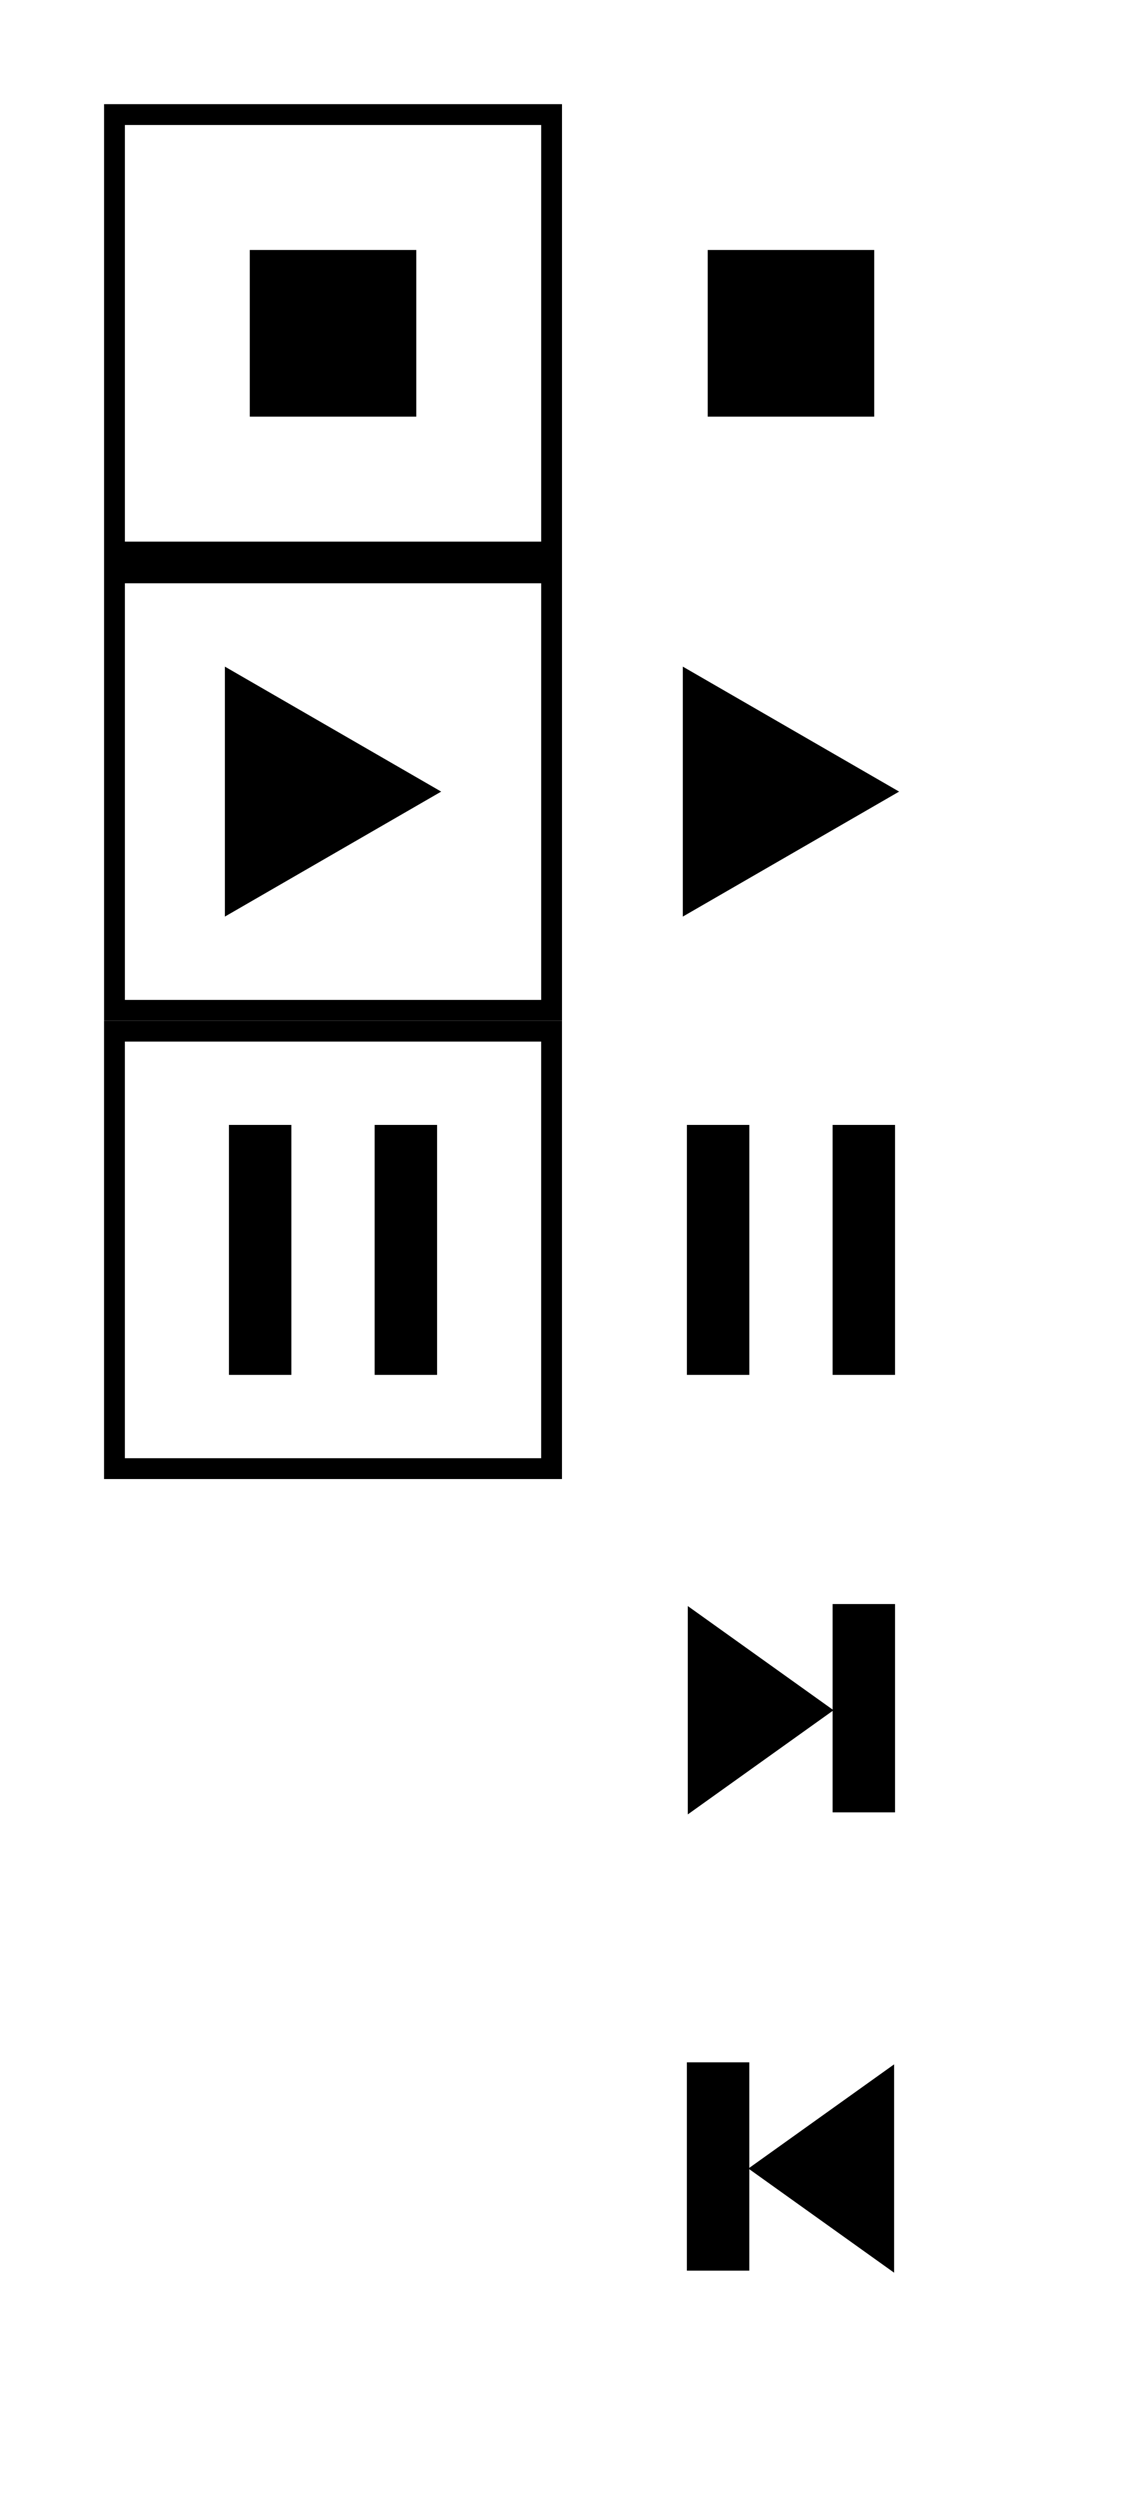 <?xml version="1.0" encoding="UTF-8" standalone="no"?>
<!-- Created with Inkscape (http://www.inkscape.org/) -->

<svg
   xmlns:osb="http://www.openswatchbook.org/uri/2009/osb"
   xmlns:dc="http://purl.org/dc/elements/1.1/"
   xmlns:cc="http://creativecommons.org/ns#"
   xmlns:rdf="http://www.w3.org/1999/02/22-rdf-syntax-ns#"
   xmlns:svg="http://www.w3.org/2000/svg"
   xmlns="http://www.w3.org/2000/svg"
   xmlns:sodipodi="http://sodipodi.sourceforge.net/DTD/sodipodi-0.dtd"
   xmlns:inkscape="http://www.inkscape.org/namespaces/inkscape"
   width="54"
   height="120"
   id="svg7229"
   sodipodi:version="0.32"
   inkscape:version="0.92.5 (2060ec1f9f, 2020-04-08)"
   version="1.0"
   sodipodi:docname="media.svg"
   inkscape:output_extension="org.inkscape.output.svgz.inkscape">
  <defs
     id="defs7231">
    <linearGradient
       id="loedge"
       osb:paint="solid">
      <stop
         style="stop-color:#000000;stop-opacity:0.478;"
         offset="0"
         id="stop927" />
    </linearGradient>
    <linearGradient
       id="hiedge"
       osb:paint="solid">
      <stop
         style="stop-color:#ffffff;stop-opacity:0.541;"
         offset="0"
         id="stop921" />
    </linearGradient>
    <style
       id="current-color-scheme"
       type="text/css">
      .ColorScheme-Text {
      }
      .ColorScheme-Background{
      }
      .ColorScheme-ViewText {
      }
      .ColorScheme-ViewBackground{
      }
      .ColorScheme-ViewHover {
      }
      .ColorScheme-ViewFocus{
      }
      .ColorScheme-ButtonText {
      }
      .ColorScheme-ButtonBackground{
      }
      .ColorScheme-ButtonHover {
      }
      .ColorScheme-ButtonFocus{
      }
</style>
  </defs>
  <sodipodi:namedview
     id="base"
     pagecolor="#aaaaaa"
     bordercolor="#666666"
     borderopacity="1.0"
     inkscape:pageopacity="0.13333333"
     inkscape:pageshadow="2"
     inkscape:zoom="7.9999996"
     inkscape:cx="50.918386"
     inkscape:cy="92.125631"
     inkscape:document-units="px"
     inkscape:current-layer="layer1"
     showgrid="false"
     inkscape:window-width="1519"
     inkscape:window-height="987"
     inkscape:window-x="151"
     inkscape:window-y="89"
     showguides="true"
     inkscape:guide-bbox="true"
     gridtolerance="6"
     inkscape:window-maximized="0"
     inkscape:snap-bbox="true"
     inkscape:pagecheckerboard="true"
     fit-margin-top="5"
     fit-margin-left="5"
     fit-margin-right="5"
     fit-margin-bottom="5"
     inkscape:showpageshadow="false"
     inkscape:bbox-paths="true"
     inkscape:bbox-nodes="true"
     inkscape:snap-intersection-paths="false"
     inkscape:snap-bbox-edge-midpoints="true"
     inkscape:snap-bbox-midpoints="true"
     inkscape:snap-object-midpoints="true"
     inkscape:snap-smooth-nodes="true"
     inkscape:snap-global="true"
     inkscape:snap-nodes="false">
    <inkscape:grid
       type="xygrid"
       id="grid7245"
       visible="true"
       enabled="true"
       empspacing="4"
       snapvisiblegridlinesonly="true"
       originx="35"
       originy="67" />
  </sodipodi:namedview>
  <g
     inkscape:label="Camada 1"
     inkscape:groupmode="layer"
     id="layer1"
     transform="translate(-179.536,-373.505)">
    <g
       id="media-playback-pause"
       transform="translate(-4,-18)">
      <rect
         id="rect968"
         y="440.505"
         x="210.536"
         height="22"
         width="22"
         style="opacity:1;fill:none;fill-opacity:0.224;fill-rule:evenodd;stroke:none;stroke-width:0.2;stroke-linecap:square;stroke-linejoin:miter;stroke-miterlimit:4;stroke-dasharray:none;stroke-opacity:1;paint-order:normal" />
      <rect
         y="445.505"
         x="216.536"
         height="12"
         width="3"
         id="rect937"
         style="opacity:1;fill:currentColor;fill-opacity:1;stroke:none;stroke-width:0.7;stroke-linecap:round;stroke-miterlimit:4;stroke-dasharray:none;stroke-opacity:1"
         class="ColorScheme-Text" />
      <rect
         style="opacity:1;fill:currentColor;fill-opacity:1;stroke:none;stroke-width:0.7;stroke-linecap:round;stroke-miterlimit:4;stroke-dasharray:none;stroke-opacity:1"
         id="rect939"
         width="3"
         height="12"
         x="223.536"
         y="445.505"
         class="ColorScheme-Text" />
    </g>
    <g
       id="media-playback-start">
      <rect
         style="opacity:0.4;fill:none;fill-opacity:1;fill-rule:evenodd;stroke:none;stroke-width:0.5;stroke-linecap:square;stroke-linejoin:miter;stroke-miterlimit:4;stroke-dasharray:none;stroke-opacity:1;paint-order:normal"
         id="rect1457"
         width="22"
         height="22"
         x="206.536"
         y="400.505" />
      <path
         inkscape:transform-center-y="-8.6633568e-06"
         inkscape:transform-center-x="-1.7320452"
         d="m 222.732,411.505 -5.196,3 -5.196,3 v -6 -6 l 5.196,3 z"
         inkscape:randomized="0"
         inkscape:rounded="0"
         inkscape:flatsided="false"
         sodipodi:arg2="1.0471976"
         sodipodi:arg1="0"
         sodipodi:r2="3.4641016"
         sodipodi:r1="6.9282031"
         sodipodi:cy="411.50504"
         sodipodi:cx="215.80367"
         sodipodi:sides="3"
         id="path970"
         style="opacity:1;fill:currentColor;fill-opacity:1;stroke:none;stroke-width:0.7;stroke-linecap:round;stroke-miterlimit:4;stroke-dasharray:none;stroke-opacity:1"
         sodipodi:type="star"
         class="ColorScheme-Text" />
    </g>
    <g
       id="media-playback-playing"
       transform="translate(52.986,-1.746)">
      <rect
         y="402.751"
         x="132.05"
         height="21"
         width="21"
         id="rect976"
         style="opacity:1;fill:none;fill-opacity:0.268;fill-rule:evenodd;stroke:currentColor;stroke-width:1;stroke-linecap:square;stroke-linejoin:miter;stroke-miterlimit:4;stroke-dasharray:none;stroke-opacity:1;paint-order:normal"
         class="ColorScheme-Text" />
      <path
         sodipodi:type="star"
         style="opacity:1;fill:currentColor;fill-opacity:1;stroke:none;stroke-width:0.7;stroke-linecap:round;stroke-miterlimit:4;stroke-dasharray:none;stroke-opacity:1"
         id="path978"
         sodipodi:sides="3"
         sodipodi:cx="140.81749"
         sodipodi:cy="413.25137"
         sodipodi:r1="6.9282031"
         sodipodi:r2="3.4641016"
         sodipodi:arg1="0"
         sodipodi:arg2="1.0471976"
         inkscape:flatsided="false"
         inkscape:rounded="0"
         inkscape:randomized="0"
         d="m 147.746,413.251 -5.196,3 -5.196,3 v -6 -6 l 5.196,3 z"
         inkscape:transform-center-x="-1.7320452"
         inkscape:transform-center-y="-8.6633568e-06"
         class="ColorScheme-Text" />
    </g>
    <g
       id="media-skip-forward">
      <rect
         y="444.505"
         x="206.536"
         height="22"
         width="22"
         id="rect1221"
         style="opacity:0.4;fill:none;fill-opacity:0.276;fill-rule:evenodd;stroke:none;stroke-width:0.5;stroke-linecap:square;stroke-linejoin:miter;stroke-miterlimit:4;stroke-dasharray:none;stroke-opacity:1;paint-order:normal" />
      <rect
         y="450.505"
         x="219.536"
         height="10"
         width="3"
         id="rect924"
         style="opacity:1;fill:#000000;fill-opacity:1;stroke:none;stroke-width:0.7;stroke-linecap:round;stroke-miterlimit:4;stroke-dasharray:none;stroke-opacity:1" />
      <path
         inkscape:transform-center-y="9.4090567e-06"
         transform="matrix(1.05,0,0,1.299,-10.932,-138.891)"
         inkscape:transform-center-x="-1.1666667"
         d="m 219.536,457.655 -3.334,1.925 -3.334,1.925 v -3.85 -3.85 l 3.334,1.925 z"
         inkscape:randomized="0"
         inkscape:rounded="0"
         inkscape:flatsided="false"
         sodipodi:arg2="1.0471976"
         sodipodi:arg1="0"
         sodipodi:r2="2.2226553"
         sodipodi:r1="4.4453106"
         sodipodi:cy="457.6553"
         sodipodi:cx="215.09041"
         sodipodi:sides="3"
         id="path931"
         style="opacity:1;fill:#000000;fill-opacity:1;stroke:none;stroke-width:0.599;stroke-linecap:round;stroke-miterlimit:4;stroke-dasharray:none;stroke-opacity:1"
         sodipodi:type="star" />
    </g>
    <g
       id="media-skip-backward"
       transform="matrix(-1,0,0,1,435.071,22)">
      <rect
         style="opacity:0.4;fill:none;fill-opacity:0.276;fill-rule:evenodd;stroke:none;stroke-width:0.5;stroke-linecap:square;stroke-linejoin:miter;stroke-miterlimit:4;stroke-dasharray:none;stroke-opacity:1;paint-order:normal"
         id="rect938"
         width="22"
         height="22"
         x="206.536"
         y="444.505" />
      <rect
         style="opacity:1;fill:#000000;fill-opacity:1;stroke:none;stroke-width:0.7;stroke-linecap:round;stroke-miterlimit:4;stroke-dasharray:none;stroke-opacity:1"
         id="rect940"
         width="3"
         height="10"
         x="219.536"
         y="450.505" />
      <path
         sodipodi:type="star"
         style="opacity:1;fill:#000000;fill-opacity:1;stroke:none;stroke-width:0.599;stroke-linecap:round;stroke-miterlimit:4;stroke-dasharray:none;stroke-opacity:1"
         id="path942"
         sodipodi:sides="3"
         sodipodi:cx="215.09041"
         sodipodi:cy="457.6553"
         sodipodi:r1="4.4453106"
         sodipodi:r2="2.2226553"
         sodipodi:arg1="0"
         sodipodi:arg2="1.0471976"
         inkscape:flatsided="false"
         inkscape:rounded="0"
         inkscape:randomized="0"
         d="m 219.536,457.655 -3.334,1.925 -3.334,1.925 v -3.85 -3.85 l 3.334,1.925 z"
         inkscape:transform-center-x="-1.1666667"
         transform="matrix(1.05,0,0,1.299,-10.932,-138.891)"
         inkscape:transform-center-y="9.4090567e-06" />
    </g>
    <g
       id="media-playback-paused"
       transform="translate(11.932,-5.215)">
      <rect
         style="opacity:1;fill:currentColor;fill-opacity:1;stroke:none;stroke-width:0.7;stroke-linecap:round;stroke-miterlimit:4;stroke-dasharray:none;stroke-opacity:1"
         id="rect1672"
         width="3"
         height="12"
         x="178.603"
         y="432.72"
         class="ColorScheme-Text" />
      <rect
         y="432.72"
         x="185.603"
         height="12"
         width="3"
         id="rect1674"
         style="opacity:1;fill:currentColor;fill-opacity:1;stroke:none;stroke-width:0.7;stroke-linecap:round;stroke-miterlimit:4;stroke-dasharray:none;stroke-opacity:1"
         class="ColorScheme-Text" />
      <rect
         id="rect1681"
         y="428.22"
         x="173.103"
         height="21"
         width="21"
         style="opacity:1;fill:none;fill-opacity:0.276;fill-rule:evenodd;stroke:currentColor;stroke-width:1;stroke-linecap:square;stroke-linejoin:miter;stroke-miterlimit:4;stroke-dasharray:none;stroke-opacity:1;paint-order:normal"
         class="ColorScheme-Text" />
    </g>
    <g
       id="media-playback-stop"
       transform="translate(48,-45)">
      <rect
         y="423.505"
         x="158.536"
         height="22"
         width="22"
         id="rect2086"
         style="opacity:1;fill:none;fill-opacity:0.268;fill-rule:evenodd;stroke:none;stroke-width:0.5;stroke-linecap:square;stroke-linejoin:miter;stroke-miterlimit:4;stroke-dasharray:none;stroke-opacity:1;paint-order:normal" />
      <rect
         y="430.505"
         x="165.536"
         height="8"
         width="8"
         id="rect1702"
         style="opacity:1;fill:currentColor;fill-opacity:1;stroke:none;stroke-width:1;stroke-linecap:round;stroke-miterlimit:4;stroke-dasharray:none;stroke-opacity:1"
         class="ColorScheme-Text" />
    </g>
    <g
       id="media-playback-stopped"
       transform="translate(2,34)">
      <rect
         style="opacity:1;fill:none;fill-opacity:0.268;fill-rule:evenodd;stroke:currentColor;stroke-width:1;stroke-linecap:square;stroke-linejoin:miter;stroke-miterlimit:4;stroke-dasharray:none;stroke-opacity:1;paint-order:normal"
         id="rect1708"
         width="21"
         height="21"
         x="183.036"
         y="345.005"
         class="ColorScheme-Text" />
      <rect
         y="351.505"
         x="189.536"
         height="8"
         width="8"
         id="rect1716"
         style="opacity:1;fill:currentColor;fill-opacity:1;stroke:none;stroke-width:1;stroke-linecap:round;stroke-miterlimit:4;stroke-dasharray:none;stroke-opacity:1"
         class="ColorScheme-Text" />
    </g>
  </g>
</svg>
